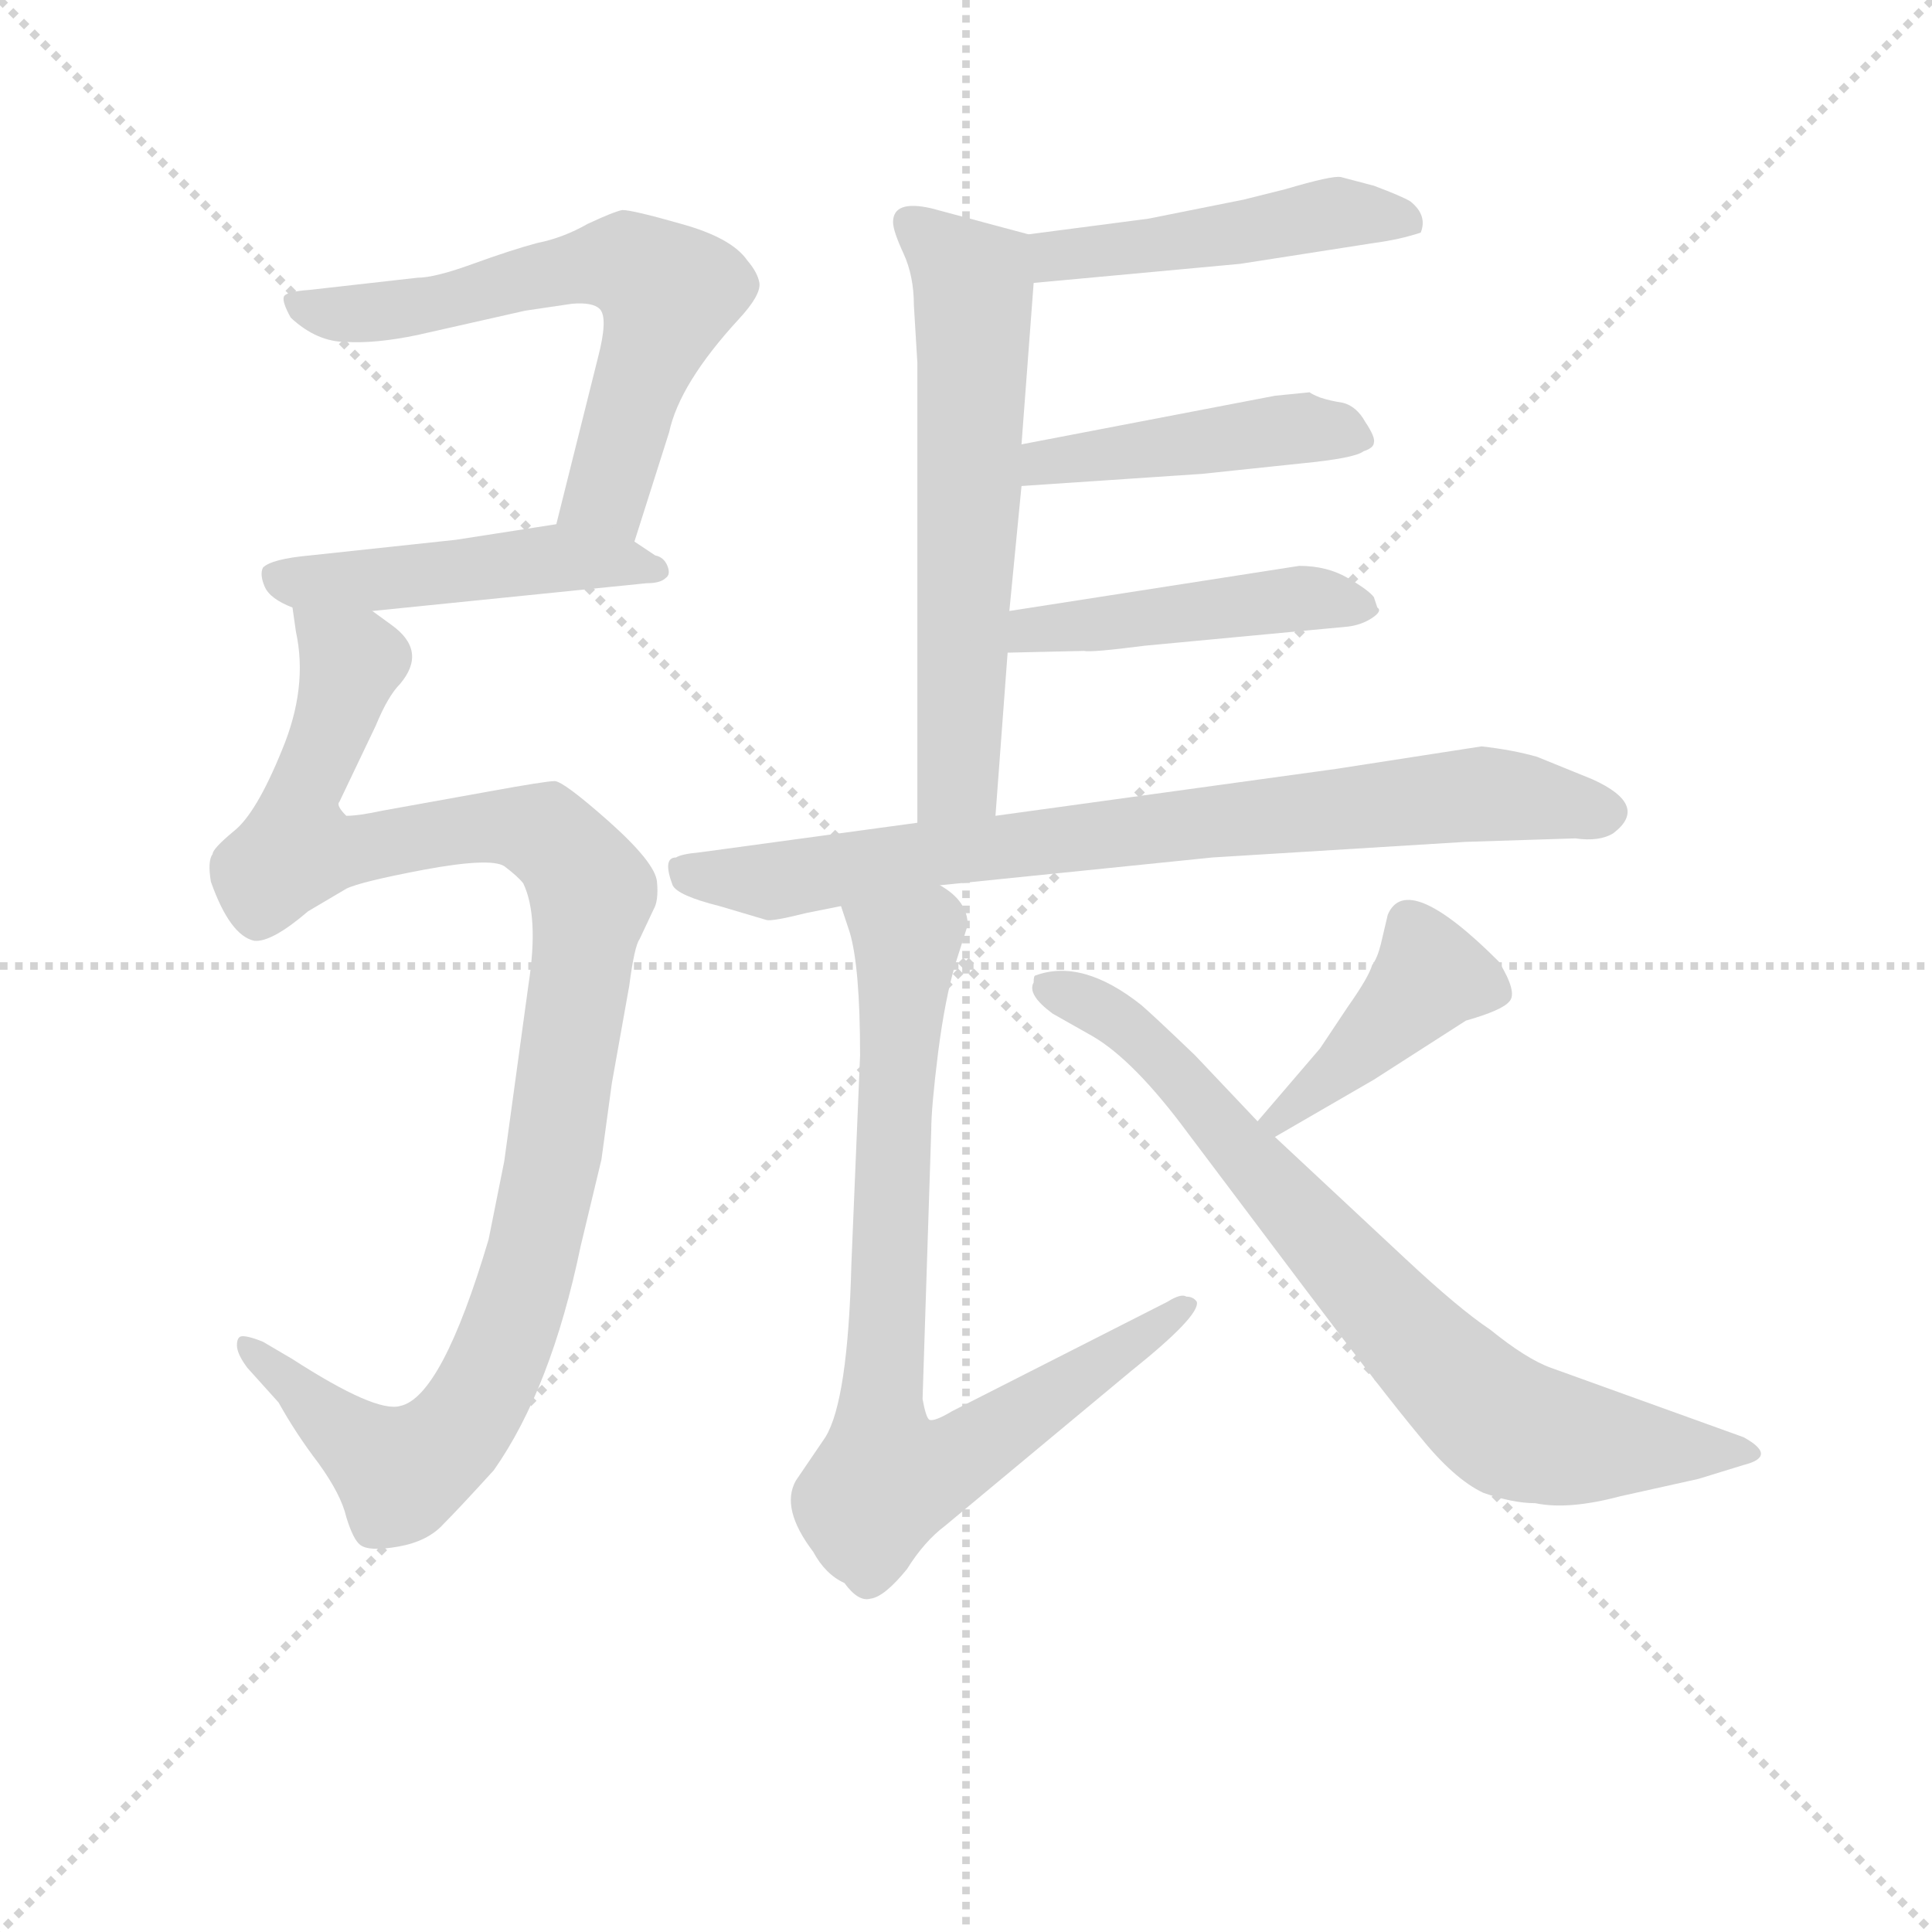 <svg version="1.1" viewBox="0 0 1024 1024" xmlns="http://www.w3.org/2000/svg">
  <g stroke="lightgray" stroke-dasharray="1,1" stroke-width="1" transform="scale(4, 4)">
    <line x1="0" y1="0" x2="256" y2="256"></line>
    <line x1="256" y1="0" x2="0" y2="256"></line>
    <line x1="128" y1="0" x2="128" y2="256"></line>
    <line x1="0" y1="128" x2="256" y2="128"></line>
  </g>
<g transform="scale(0.92, -0.92) translate(60, -900)">
   <style type="text/css">
    @keyframes keyframes0 {
      from {
       stroke: blue;
       stroke-dashoffset: 623;
       stroke-width: 128;
       }
       67% {
       animation-timing-function: step-end;
       stroke: blue;
       stroke-dashoffset: 0;
       stroke-width: 128;
       }
       to {
       stroke: black;
       stroke-width: 1024;
       }
       }
       #make-me-a-hanzi-animation-0 {
         animation: keyframes0 0.757s both;
         animation-delay: 0s;
         animation-timing-function: linear;
       }
    @keyframes keyframes1 {
      from {
       stroke: blue;
       stroke-dashoffset: 475;
       stroke-width: 128;
       }
       61% {
       animation-timing-function: step-end;
       stroke: blue;
       stroke-dashoffset: 0;
       stroke-width: 128;
       }
       to {
       stroke: black;
       stroke-width: 1024;
       }
       }
       #make-me-a-hanzi-animation-1 {
         animation: keyframes1 0.637s both;
         animation-delay: 0.757s;
         animation-timing-function: linear;
       }
    @keyframes keyframes2 {
      from {
       stroke: blue;
       stroke-dashoffset: 1069;
       stroke-width: 128;
       }
       78% {
       animation-timing-function: step-end;
       stroke: blue;
       stroke-dashoffset: 0;
       stroke-width: 128;
       }
       to {
       stroke: black;
       stroke-width: 1024;
       }
       }
       #make-me-a-hanzi-animation-2 {
         animation: keyframes2 1.12s both;
         animation-delay: 1.394s;
         animation-timing-function: linear;
       }
    @keyframes keyframes3 {
      from {
       stroke: blue;
       stroke-dashoffset: 470;
       stroke-width: 128;
       }
       60% {
       animation-timing-function: step-end;
       stroke: blue;
       stroke-dashoffset: 0;
       stroke-width: 128;
       }
       to {
       stroke: black;
       stroke-width: 1024;
       }
       }
       #make-me-a-hanzi-animation-3 {
         animation: keyframes3 0.632s both;
         animation-delay: 2.514s;
         animation-timing-function: linear;
       }
    @keyframes keyframes4 {
      from {
       stroke: blue;
       stroke-dashoffset: 614;
       stroke-width: 128;
       }
       67% {
       animation-timing-function: step-end;
       stroke: blue;
       stroke-dashoffset: 0;
       stroke-width: 128;
       }
       to {
       stroke: black;
       stroke-width: 1024;
       }
       }
       #make-me-a-hanzi-animation-4 {
         animation: keyframes4 0.75s both;
         animation-delay: 3.146s;
         animation-timing-function: linear;
       }
    @keyframes keyframes5 {
      from {
       stroke: blue;
       stroke-dashoffset: 449;
       stroke-width: 128;
       }
       59% {
       animation-timing-function: step-end;
       stroke: blue;
       stroke-dashoffset: 0;
       stroke-width: 128;
       }
       to {
       stroke: black;
       stroke-width: 1024;
       }
       }
       #make-me-a-hanzi-animation-5 {
         animation: keyframes5 0.615s both;
         animation-delay: 3.896s;
         animation-timing-function: linear;
       }
    @keyframes keyframes6 {
      from {
       stroke: blue;
       stroke-dashoffset: 457;
       stroke-width: 128;
       }
       60% {
       animation-timing-function: step-end;
       stroke: blue;
       stroke-dashoffset: 0;
       stroke-width: 128;
       }
       to {
       stroke: black;
       stroke-width: 1024;
       }
       }
       #make-me-a-hanzi-animation-6 {
         animation: keyframes6 0.622s both;
         animation-delay: 4.511s;
         animation-timing-function: linear;
       }
    @keyframes keyframes7 {
      from {
       stroke: blue;
       stroke-dashoffset: 792;
       stroke-width: 128;
       }
       72% {
       animation-timing-function: step-end;
       stroke: blue;
       stroke-dashoffset: 0;
       stroke-width: 128;
       }
       to {
       stroke: black;
       stroke-width: 1024;
       }
       }
       #make-me-a-hanzi-animation-7 {
         animation: keyframes7 0.895s both;
         animation-delay: 5.133s;
         animation-timing-function: linear;
       }
    @keyframes keyframes8 {
      from {
       stroke: blue;
       stroke-dashoffset: 795;
       stroke-width: 128;
       }
       72% {
       animation-timing-function: step-end;
       stroke: blue;
       stroke-dashoffset: 0;
       stroke-width: 128;
       }
       to {
       stroke: black;
       stroke-width: 1024;
       }
       }
       #make-me-a-hanzi-animation-8 {
         animation: keyframes8 0.897s both;
         animation-delay: 6.028s;
         animation-timing-function: linear;
       }
    @keyframes keyframes9 {
      from {
       stroke: blue;
       stroke-dashoffset: 416;
       stroke-width: 128;
       }
       58% {
       animation-timing-function: step-end;
       stroke: blue;
       stroke-dashoffset: 0;
       stroke-width: 128;
       }
       to {
       stroke: black;
       stroke-width: 1024;
       }
       }
       #make-me-a-hanzi-animation-9 {
         animation: keyframes9 0.589s both;
         animation-delay: 6.924s;
         animation-timing-function: linear;
       }
    @keyframes keyframes10 {
      from {
       stroke: blue;
       stroke-dashoffset: 764;
       stroke-width: 128;
       }
       71% {
       animation-timing-function: step-end;
       stroke: blue;
       stroke-dashoffset: 0;
       stroke-width: 128;
       }
       to {
       stroke: black;
       stroke-width: 1024;
       }
       }
       #make-me-a-hanzi-animation-10 {
         animation: keyframes10 0.872s both;
         animation-delay: 7.513s;
         animation-timing-function: linear;
       }
</style>
<path d="M 305.5 588.0 L 325.5 651.0 Q 331.5 679.0 365.5 716.0 Q 378.5 730.0 377.5 737.0 Q 376.5 743.0 370.5 750.0 Q 361.5 763.0 332.5 771.0 Q 304.5 779.0 298.5 779.0 Q 293.5 778.0 278.5 771.0 Q 264.5 763.0 249.5 760.0 Q 234.5 756.0 212.5 748.0 Q 190.5 740.0 180.5 740.0 L 118.5 733.0 Q 104.5 732.0 103.5 729.0 Q 102.5 726.0 107.5 717.0 Q 122.5 703.0 139.5 703.0 Q 156.5 702.0 180.5 707.0 L 242.5 721.0 L 269.5 725.0 Q 281.5 726.0 285.5 722.0 Q 290.5 717.0 284.5 694.0 L 260.5 598.0 C 253.5 569.0 296.5 559.0 305.5 588.0 Z" fill="lightgray"></path> 
<path d="M 317.5 580.0 L 305.5 588.0 C 284.5 602.0 284.5 602.0 260.5 598.0 L 202.5 589.0 L 118.5 580.0 Q 96.5 578.0 91.5 573.0 Q 89.5 569.0 92.5 562.0 Q 95.5 555.0 108.5 550.0 L 154.5 548.0 L 312.5 564.0 Q 320.5 564.0 323.5 567.0 Q 326.5 569.0 324.5 574.0 Q 322.5 579.0 317.5 580.0 Z" fill="lightgray"></path> 
<path d="M 108.5 550.0 L 110.5 536.0 Q 117.5 504.0 102.5 468.0 Q 87.5 431.0 74.5 421.0 Q 62.5 411.0 62.5 408.0 Q 59.5 404.0 61.5 392.0 Q 72.5 361.0 86.5 358.0 Q 96.5 357.0 117.5 375.0 L 139.5 388.0 Q 147.5 392.0 184.5 399.0 Q 222.5 406.0 230.5 401.0 Q 238.5 395.0 241.5 391.0 Q 250.5 372.0 244.5 333.0 L 230.5 231.0 L 221.5 186.0 Q 194.5 95.0 170.5 90.0 Q 156.5 86.0 108.5 117.0 L 91.5 127.0 Q 81.5 131.0 78.5 130.0 Q 76.5 129.0 76.5 125.0 Q 76.5 120.0 82.5 112.0 L 100.5 92.0 Q 110.5 74.0 123.5 57.0 Q 136.5 39.0 139.5 26.0 Q 143.5 13.0 147.5 10.0 Q 152.5 6.0 169.5 9.0 Q 186.5 12.0 195.5 22.0 Q 204.5 31.0 224.5 53.0 Q 257.5 100.0 274.5 182.0 L 286.5 232.0 L 292.5 276.0 L 302.5 332.0 Q 305.5 355.0 308.5 359.0 L 316.5 376.0 Q 319.5 381.0 318.5 392.0 Q 317.5 403.0 290.5 427.0 Q 264.5 450.0 259.5 450.0 Q 254.5 450.0 221.5 444.0 L 160.5 433.0 Q 146.5 430.0 139.5 430.0 Q 133.5 436.0 135.5 438.0 L 156.5 482.0 Q 163.5 499.0 170.5 506.0 Q 186.5 525.0 165.5 540.0 L 154.5 548.0 C 131.5 568.0 104.5 580.0 108.5 550.0 Z" fill="lightgray"></path> 
<path d="M 535.5 737.0 L 654.5 748.0 L 731.5 760.0 Q 746.5 762.0 758.5 766.0 Q 762.5 776.0 752.5 784.0 Q 747.5 787.0 731.5 793.0 L 712.5 798.0 Q 707.5 799.0 680.5 791.0 L 656.5 785.0 L 601.5 774.0 L 532.5 765.0 C 502.5 761.0 505.5 734.0 535.5 737.0 Z" fill="lightgray"></path> 
<path d="M 513.5 430.0 L 520.5 524.0 L 521.5 548.0 L 528.5 620.0 L 528.5 644.0 L 535.5 737.0 C 537.5 764.0 537.5 764.0 532.5 765.0 L 476.5 780.0 Q 454.5 785.0 454.5 772.0 Q 454.5 767.0 460.5 754.0 Q 466.5 741.0 466.5 724.0 L 468.5 691.0 L 468.5 426.0 C 468.5 396.0 511.5 400.0 513.5 430.0 Z" fill="lightgray"></path> 
<path d="M 528.5 620.0 L 632.5 627.0 L 689.5 633.0 Q 720.5 636.0 725.5 640.0 Q 731.5 642.0 731.5 645.0 Q 732.5 648.0 726.5 657.0 Q 721.5 666.0 713.5 668.0 Q 706.5 669.0 700.5 671.0 Q 695.5 673.0 694.5 674.0 L 674.5 672.0 L 528.5 644.0 C 499.5 638.0 498.5 618.0 528.5 620.0 Z" fill="lightgray"></path> 
<path d="M 520.5 524.0 L 564.5 525.0 Q 568.5 524.0 599.5 528.0 L 716.5 539.0 Q 724.5 540.0 730.5 544.0 Q 736.5 548.0 733.5 550.0 L 731.5 556.0 Q 728.5 560.0 716.5 567.0 Q 704.5 574.0 688.5 574.0 L 521.5 548.0 C 491.5 543.0 490.5 523.0 520.5 524.0 Z" fill="lightgray"></path> 
<path d="M 481.5 390.0 L 638.5 406.0 L 784.5 415.0 L 847.5 417.0 Q 861.5 415.0 869.5 420.0 Q 890.5 436.0 857.5 451.0 L 825.5 464.0 Q 811.5 468.0 793.5 470.0 L 709.5 457.0 L 513.5 430.0 L 468.5 426.0 L 343.5 409.0 Q 332.5 408.0 329.5 406.0 Q 321.5 406.0 327.5 390.0 Q 330.5 384.0 354.5 378.0 L 381.5 370.0 Q 384.5 369.0 404.5 374.0 L 424.5 378.0 L 481.5 390.0 Z" fill="lightgray"></path> 
<path d="M 424.5 378.0 L 429.5 363.0 Q 435.5 343.0 435.5 292.0 L 430.5 172.0 Q 428.5 93.0 415.5 72.0 L 398.5 47.0 Q 389.5 31.0 408.5 6.0 Q 415.5 -7.0 426.5 -12.0 Q 434.5 -23.0 441.5 -21.0 Q 449.5 -20.0 462.5 -4.0 Q 472.5 12.0 484.5 21.0 L 591.5 110.0 Q 631.5 142.0 629.5 150.0 Q 627.5 153.0 623.5 153.0 Q 620.5 155.0 612.5 150.0 L 488.5 87.0 Q 478.5 81.0 475.5 82.0 Q 473.5 83.0 471.5 94.0 L 476.5 249.0 Q 476.5 262.0 480.5 294.0 Q 484.5 325.0 490.5 345.0 L 497.5 367.0 Q 497.5 381.0 481.5 390.0 C 459.5 410.0 415.5 407.0 424.5 378.0 Z" fill="lightgray"></path> 
<path d="M 674.5 245.0 L 731.5 278.0 L 784.5 312.0 Q 805.5 318.0 809.5 323.0 Q 814.5 328.0 803.5 346.0 Q 750.5 399.0 739.5 373.0 L 735.5 356.0 Q 733.5 348.0 730.5 344.0 Q 728.5 337.0 716.5 320.0 L 700.5 296.0 L 664.5 254.0 C 644.5 231.0 648.5 230.0 674.5 245.0 Z" fill="lightgray"></path> 
<path d="M 749.5 175.0 L 674.5 245.0 L 664.5 254.0 L 628.5 292.0 Q 604.5 315.0 597.5 321.0 Q 563.5 348.0 536.5 338.0 Q 535.5 338.0 535.5 334.0 Q 531.5 327.0 546.5 316.0 L 569.5 303.0 Q 593.5 289.0 624.5 247.0 L 691.5 158.0 Q 737.5 97.0 757.5 73.0 Q 777.5 48.0 794.5 40.0 Q 811.5 34.0 824.5 34.0 Q 843.5 30.0 873.5 38.0 L 918.5 48.0 L 944.5 56.0 Q 964.5 61.0 944.5 72.0 L 833.5 112.0 Q 819.5 117.0 798.5 134.0 Q 780.5 146.0 749.5 175.0 Z" fill="lightgray"></path> 
      <clipPath id="make-me-a-hanzi-clip-0">
      <path d="M 305.5 588.0 L 325.5 651.0 Q 331.5 679.0 365.5 716.0 Q 378.5 730.0 377.5 737.0 Q 376.5 743.0 370.5 750.0 Q 361.5 763.0 332.5 771.0 Q 304.5 779.0 298.5 779.0 Q 293.5 778.0 278.5 771.0 Q 264.5 763.0 249.5 760.0 Q 234.5 756.0 212.5 748.0 Q 190.5 740.0 180.5 740.0 L 118.5 733.0 Q 104.5 732.0 103.5 729.0 Q 102.5 726.0 107.5 717.0 Q 122.5 703.0 139.5 703.0 Q 156.5 702.0 180.5 707.0 L 242.5 721.0 L 269.5 725.0 Q 281.5 726.0 285.5 722.0 Q 290.5 717.0 284.5 694.0 L 260.5 598.0 C 253.5 569.0 296.5 559.0 305.5 588.0 Z" fill="lightgray"></path>
      </clipPath>
      <path clip-path="url(#make-me-a-hanzi-clip-0)" d="M 112.5 725.0 L 136.5 719.0 L 170.5 721.0 L 280.5 748.0 L 303.5 747.0 L 315.5 740.0 L 325.5 731.0 L 289.5 616.0 L 269.5 603.0 " fill="none" id="make-me-a-hanzi-animation-0" stroke-dasharray="495 990" stroke-linecap="round"></path>

      <clipPath id="make-me-a-hanzi-clip-1">
      <path d="M 317.5 580.0 L 305.5 588.0 C 284.5 602.0 284.5 602.0 260.5 598.0 L 202.5 589.0 L 118.5 580.0 Q 96.5 578.0 91.5 573.0 Q 89.5 569.0 92.5 562.0 Q 95.5 555.0 108.5 550.0 L 154.5 548.0 L 312.5 564.0 Q 320.5 564.0 323.5 567.0 Q 326.5 569.0 324.5 574.0 Q 322.5 579.0 317.5 580.0 Z" fill="lightgray"></path>
      </clipPath>
      <path clip-path="url(#make-me-a-hanzi-clip-1)" d="M 99.5 568.0 L 132.5 564.0 L 264.5 579.0 L 316.5 572.0 " fill="none" id="make-me-a-hanzi-animation-1" stroke-dasharray="347 694" stroke-linecap="round"></path>

      <clipPath id="make-me-a-hanzi-clip-2">
      <path d="M 108.5 550.0 L 110.5 536.0 Q 117.5 504.0 102.5 468.0 Q 87.5 431.0 74.5 421.0 Q 62.5 411.0 62.5 408.0 Q 59.5 404.0 61.5 392.0 Q 72.5 361.0 86.5 358.0 Q 96.5 357.0 117.5 375.0 L 139.5 388.0 Q 147.5 392.0 184.5 399.0 Q 222.5 406.0 230.5 401.0 Q 238.5 395.0 241.5 391.0 Q 250.5 372.0 244.5 333.0 L 230.5 231.0 L 221.5 186.0 Q 194.5 95.0 170.5 90.0 Q 156.5 86.0 108.5 117.0 L 91.5 127.0 Q 81.5 131.0 78.5 130.0 Q 76.5 129.0 76.5 125.0 Q 76.5 120.0 82.5 112.0 L 100.5 92.0 Q 110.5 74.0 123.5 57.0 Q 136.5 39.0 139.5 26.0 Q 143.5 13.0 147.5 10.0 Q 152.5 6.0 169.5 9.0 Q 186.5 12.0 195.5 22.0 Q 204.5 31.0 224.5 53.0 Q 257.5 100.0 274.5 182.0 L 286.5 232.0 L 292.5 276.0 L 302.5 332.0 Q 305.5 355.0 308.5 359.0 L 316.5 376.0 Q 319.5 381.0 318.5 392.0 Q 317.5 403.0 290.5 427.0 Q 264.5 450.0 259.5 450.0 Q 254.5 450.0 221.5 444.0 L 160.5 433.0 Q 146.5 430.0 139.5 430.0 Q 133.5 436.0 135.5 438.0 L 156.5 482.0 Q 163.5 499.0 170.5 506.0 Q 186.5 525.0 165.5 540.0 L 154.5 548.0 C 131.5 568.0 104.5 580.0 108.5 550.0 Z" fill="lightgray"></path>
      </clipPath>
      <path clip-path="url(#make-me-a-hanzi-clip-2)" d="M 115.5 544.0 L 141.5 517.0 L 111.5 434.0 L 111.5 411.0 L 136.5 409.0 L 234.5 424.0 L 251.5 421.0 L 264.5 411.0 L 281.5 386.0 L 247.5 179.0 L 233.5 132.0 L 202.5 74.0 L 172.5 52.0 L 136.5 75.0 L 84.5 125.0 " fill="none" id="make-me-a-hanzi-animation-2" stroke-dasharray="941 1882" stroke-linecap="round"></path>

      <clipPath id="make-me-a-hanzi-clip-3">
      <path d="M 535.5 737.0 L 654.5 748.0 L 731.5 760.0 Q 746.5 762.0 758.5 766.0 Q 762.5 776.0 752.5 784.0 Q 747.5 787.0 731.5 793.0 L 712.5 798.0 Q 707.5 799.0 680.5 791.0 L 656.5 785.0 L 601.5 774.0 L 532.5 765.0 C 502.5 761.0 505.5 734.0 535.5 737.0 Z" fill="lightgray"></path>
      </clipPath>
      <path clip-path="url(#make-me-a-hanzi-clip-3)" d="M 542.5 745.0 L 548.5 753.0 L 710.5 777.0 L 750.5 771.0 " fill="none" id="make-me-a-hanzi-animation-3" stroke-dasharray="342 684" stroke-linecap="round"></path>

      <clipPath id="make-me-a-hanzi-clip-4">
      <path d="M 513.5 430.0 L 520.5 524.0 L 521.5 548.0 L 528.5 620.0 L 528.5 644.0 L 535.5 737.0 C 537.5 764.0 537.5 764.0 532.5 765.0 L 476.5 780.0 Q 454.5 785.0 454.5 772.0 Q 454.5 767.0 460.5 754.0 Q 466.5 741.0 466.5 724.0 L 468.5 691.0 L 468.5 426.0 C 468.5 396.0 511.5 400.0 513.5 430.0 Z" fill="lightgray"></path>
      </clipPath>
      <path clip-path="url(#make-me-a-hanzi-clip-4)" d="M 465.5 771.0 L 500.5 737.0 L 492.5 455.0 L 475.5 434.0 " fill="none" id="make-me-a-hanzi-animation-4" stroke-dasharray="486 972" stroke-linecap="round"></path>

      <clipPath id="make-me-a-hanzi-clip-5">
      <path d="M 528.5 620.0 L 632.5 627.0 L 689.5 633.0 Q 720.5 636.0 725.5 640.0 Q 731.5 642.0 731.5 645.0 Q 732.5 648.0 726.5 657.0 Q 721.5 666.0 713.5 668.0 Q 706.5 669.0 700.5 671.0 Q 695.5 673.0 694.5 674.0 L 674.5 672.0 L 528.5 644.0 C 499.5 638.0 498.5 618.0 528.5 620.0 Z" fill="lightgray"></path>
      </clipPath>
      <path clip-path="url(#make-me-a-hanzi-clip-5)" d="M 535.5 626.0 L 541.5 634.0 L 670.5 652.0 L 723.5 649.0 " fill="none" id="make-me-a-hanzi-animation-5" stroke-dasharray="321 642" stroke-linecap="round"></path>

      <clipPath id="make-me-a-hanzi-clip-6">
      <path d="M 520.5 524.0 L 564.5 525.0 Q 568.5 524.0 599.5 528.0 L 716.5 539.0 Q 724.5 540.0 730.5 544.0 Q 736.5 548.0 733.5 550.0 L 731.5 556.0 Q 728.5 560.0 716.5 567.0 Q 704.5 574.0 688.5 574.0 L 521.5 548.0 C 491.5 543.0 490.5 523.0 520.5 524.0 Z" fill="lightgray"></path>
      </clipPath>
      <path clip-path="url(#make-me-a-hanzi-clip-6)" d="M 527.5 530.0 L 546.5 539.0 L 683.5 555.0 L 725.5 551.0 " fill="none" id="make-me-a-hanzi-animation-6" stroke-dasharray="329 658" stroke-linecap="round"></path>

      <clipPath id="make-me-a-hanzi-clip-7">
      <path d="M 481.5 390.0 L 638.5 406.0 L 784.5 415.0 L 847.5 417.0 Q 861.5 415.0 869.5 420.0 Q 890.5 436.0 857.5 451.0 L 825.5 464.0 Q 811.5 468.0 793.5 470.0 L 709.5 457.0 L 513.5 430.0 L 468.5 426.0 L 343.5 409.0 Q 332.5 408.0 329.5 406.0 Q 321.5 406.0 327.5 390.0 Q 330.5 384.0 354.5 378.0 L 381.5 370.0 Q 384.5 369.0 404.5 374.0 L 424.5 378.0 L 481.5 390.0 Z" fill="lightgray"></path>
      </clipPath>
      <path clip-path="url(#make-me-a-hanzi-clip-7)" d="M 333.5 397.0 L 392.5 393.0 L 477.5 409.0 L 795.5 443.0 L 865.5 432.0 " fill="none" id="make-me-a-hanzi-animation-7" stroke-dasharray="664 1328" stroke-linecap="round"></path>

      <clipPath id="make-me-a-hanzi-clip-8">
      <path d="M 424.5 378.0 L 429.5 363.0 Q 435.5 343.0 435.5 292.0 L 430.5 172.0 Q 428.5 93.0 415.5 72.0 L 398.5 47.0 Q 389.5 31.0 408.5 6.0 Q 415.5 -7.0 426.5 -12.0 Q 434.5 -23.0 441.5 -21.0 Q 449.5 -20.0 462.5 -4.0 Q 472.5 12.0 484.5 21.0 L 591.5 110.0 Q 631.5 142.0 629.5 150.0 Q 627.5 153.0 623.5 153.0 Q 620.5 155.0 612.5 150.0 L 488.5 87.0 Q 478.5 81.0 475.5 82.0 Q 473.5 83.0 471.5 94.0 L 476.5 249.0 Q 476.5 262.0 480.5 294.0 Q 484.5 325.0 490.5 345.0 L 497.5 367.0 Q 497.5 381.0 481.5 390.0 C 459.5 410.0 415.5 407.0 424.5 378.0 Z" fill="lightgray"></path>
      </clipPath>
      <path clip-path="url(#make-me-a-hanzi-clip-8)" d="M 433.5 373.0 L 461.5 352.0 L 446.5 90.0 L 454.5 48.0 L 485.5 56.0 L 624.5 148.0 " fill="none" id="make-me-a-hanzi-animation-8" stroke-dasharray="667 1334" stroke-linecap="round"></path>

      <clipPath id="make-me-a-hanzi-clip-9">
      <path d="M 674.5 245.0 L 731.5 278.0 L 784.5 312.0 Q 805.5 318.0 809.5 323.0 Q 814.5 328.0 803.5 346.0 Q 750.5 399.0 739.5 373.0 L 735.5 356.0 Q 733.5 348.0 730.5 344.0 Q 728.5 337.0 716.5 320.0 L 700.5 296.0 L 664.5 254.0 C 644.5 231.0 648.5 230.0 674.5 245.0 Z" fill="lightgray"></path>
      </clipPath>
      <path clip-path="url(#make-me-a-hanzi-clip-9)" d="M 800.5 328.0 L 763.5 338.0 L 717.5 289.0 L 674.5 255.0 " fill="none" id="make-me-a-hanzi-animation-9" stroke-dasharray="288 576" stroke-linecap="round"></path>

      <clipPath id="make-me-a-hanzi-clip-10">
      <path d="M 749.5 175.0 L 674.5 245.0 L 664.5 254.0 L 628.5 292.0 Q 604.5 315.0 597.5 321.0 Q 563.5 348.0 536.5 338.0 Q 535.5 338.0 535.5 334.0 Q 531.5 327.0 546.5 316.0 L 569.5 303.0 Q 593.5 289.0 624.5 247.0 L 691.5 158.0 Q 737.5 97.0 757.5 73.0 Q 777.5 48.0 794.5 40.0 Q 811.5 34.0 824.5 34.0 Q 843.5 30.0 873.5 38.0 L 918.5 48.0 L 944.5 56.0 Q 964.5 61.0 944.5 72.0 L 833.5 112.0 Q 819.5 117.0 798.5 134.0 Q 780.5 146.0 749.5 175.0 Z" fill="lightgray"></path>
      </clipPath>
      <path clip-path="url(#make-me-a-hanzi-clip-10)" d="M 544.5 334.0 L 611.5 289.0 L 718.5 165.0 L 806.5 80.0 L 848.5 69.0 L 946.5 64.0 " fill="none" id="make-me-a-hanzi-animation-10" stroke-dasharray="636 1272" stroke-linecap="round"></path>

</g>
</svg>
